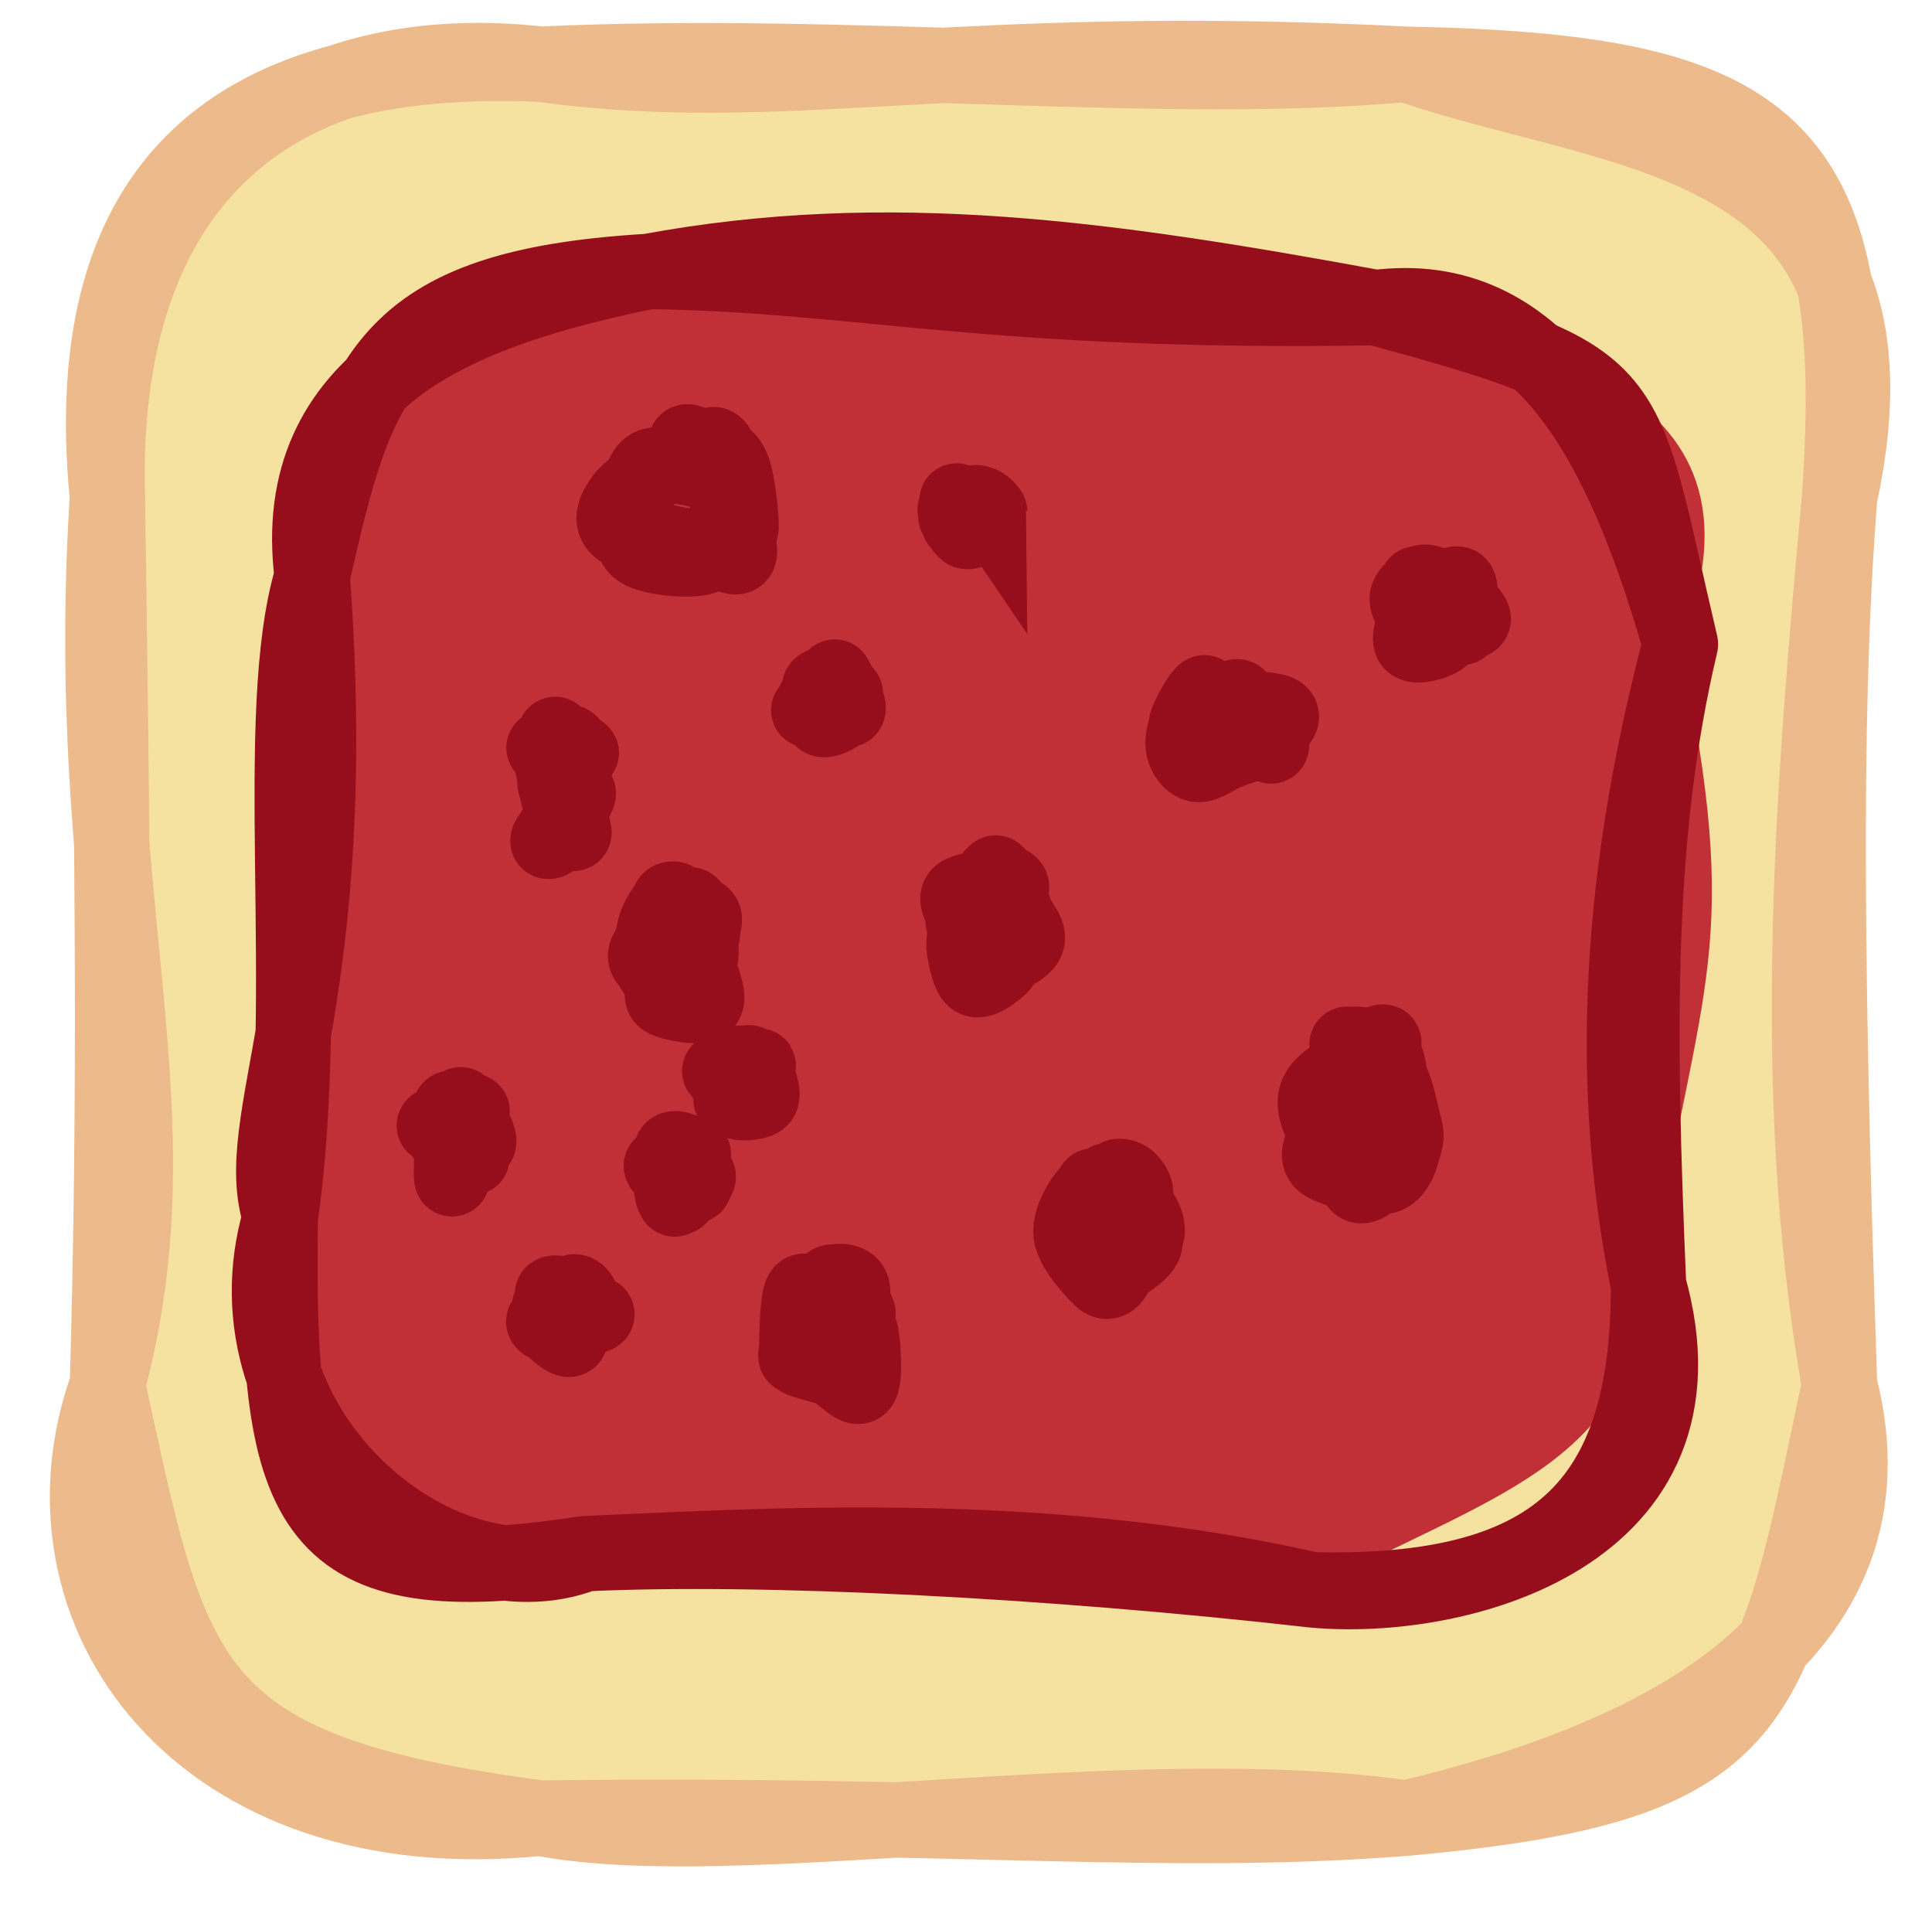 <svg version="1.1" xmlns="http://www.w3.org/2000/svg" viewBox="0 0 102.516 102.382" width="307.547" height="307.145"><!-- svg-source:excalidraw --><defs><clipPath id="qpl1mjkmltLn0HGwV9nZi"><rect transform="translate(0 0) rotate(0 51.258 51.191)" width="102.516" height="102.382"></rect></clipPath><style class="style-fonts">
      </style></defs><g clip-path="url(#qpl1mjkmltLn0HGwV9nZi)"><g stroke-linecap="round" transform="translate(5.701 3.408) rotate(0 45.956 46.523)"><path d="M22.98 0 C41.89 -3.76, 53.49 4.33, 68.93 0 C89.48 -1.6, 96.88 4.38, 91.91 22.98 C90.83 30.45, 93.43 41.53, 91.91 70.07 C91.78 84.85, 81.47 92.22, 68.93 93.05 C51.6 96.98, 46.4 91.2, 22.98 93.05 C9.91 92.68, 1.1 88.89, 0 70.07 C2.24 56.61, -3.7 36.56, 0 22.98 C-4.7 11.01, 2.72 3.39, 22.98 0" stroke="none" stroke-width="0" fill="#f5e2a1"></path><path d="M22.98 0 C36.04 1.77, 44.62 -1.23, 68.93 0 M22.98 0 C39.33 -0.77, 56.19 1.18, 68.93 0 M68.93 0 C88.08 0.39, 93.26 3.86, 91.91 22.98 M68.93 0 C79.9 3.86, 96.15 3.54, 91.91 22.98 M91.91 22.98 C90.59 37.59, 89.1 54.18, 91.91 70.07 M91.91 22.98 C91.18 32.59, 91.03 44.28, 91.91 70.07 M91.91 70.07 C88.26 87.3, 88.23 91.29, 68.93 93.05 M91.91 70.07 C95.35 83.47, 82.18 89.92, 68.93 93.05 M68.93 93.05 C54.22 90.93, 33.08 95.04, 22.98 93.05 M68.93 93.05 C56.2 94.06, 44.89 92.76, 22.98 93.05 M22.98 93.05 C3.94 90.53, 3.45 85.94, 0 70.07 M22.98 93.05 C4.86 94.92, -4.32 82.08, 0 70.07 M0 70.07 C3.95 55.26, -1.4 45.01, 0 22.98 M0 70.07 C0.45 54.49, 0.27 42.37, 0 22.98 M0 22.98 C-0.54 4.63, 10.79 -1.4, 22.98 0 M0 22.98 C-1.66 6.03, 7.02 -0.68, 22.98 0" stroke="#edba8b" stroke-width="4" fill="none"></path></g></g><g clip-path="url(#qpl1mjkmltLn0HGwV9nZi)"><g stroke-linecap="round" transform="translate(15.675 15.319) rotate(2.848 36.346 34.053)"><path d="M17.03 0 C32.79 4.71, 44.3 -2.67, 55.67 0 C62.14 1.46, 77.8 2.36, 72.69 17.03 C76.79 33.06, 74.72 34.29, 72.69 51.08 C72.17 60.76, 64.8 62.63, 55.67 68.11 C47.8 67.08, 37.22 65.99, 17.03 68.11 C1.23 73.02, -0.43 62.8, 0 51.08 C0.89 34.44, 0.68 23.96, 0 17.03 C4.26 7.98, 3.99 4.34, 17.03 0" stroke="none" stroke-width="0" fill="#c13037"></path><path d="M17.03 0 C29.59 -2.98, 41.3 -1.91, 55.67 0 M17.03 0 C28.27 -0.41, 35.15 1.36, 55.67 0 M55.67 0 C64.18 -1.53, 69.03 6.25, 72.69 17.03 M55.67 0 C70.05 3.19, 68.71 3.25, 72.69 17.03 M72.69 17.03 C69.41 32.53, 70.72 43.32, 72.69 51.08 M72.69 17.03 C70.82 27.14, 71.42 37.36, 72.69 51.08 M72.69 51.08 C73.3 62.84, 68.45 67.77, 55.67 68.11 M72.69 51.08 C77.1 64.16, 63.37 68.47, 55.67 68.11 M55.67 68.11 C41.07 65.54, 26.69 67.22, 17.03 68.11 M55.67 68.11 C41.62 67.22, 26.34 67.2, 17.03 68.11 M17.03 68.11 C9.52 71.51, -2.76 62.47, 0 51.08 M17.03 68.11 C2.41 71.11, 0.53 66.83, 0 51.08 M0 51.08 C-1.93 45.91, 2.75 39.23, 0 17.03 M0 51.08 C1.13 39.1, -1.85 24.55, 0 17.03 M0 17.03 C1.89 6.33, 2.94 1.54, 17.03 0 M0 17.03 C-1.85 6.6, 7.06 2.54, 17.03 0" stroke="#960e1c" stroke-width="4" fill="none"></path></g></g><g clip-path="url(#qpl1mjkmltLn0HGwV9nZi)"><g stroke-linecap="round" transform="translate(33.179 24.367) rotate(0 3.266 2.636)"><path d="M4.15 0.47 C4.88 0.51, 5.66 0.15, 6.01 0.46 C6.36 0.77, 6.41 1.6, 6.26 2.35 C6.11 3.1, 5.64 4.43, 5.11 4.97 C4.59 5.51, 3.73 5.67, 3.09 5.58 C2.44 5.48, 1.78 4.7, 1.25 4.37 C0.71 4.04, 0.12 4.16, -0.11 3.6 C-0.34 3.03, -0.38 1.53, -0.12 0.97 C0.14 0.4, 0.85 0.33, 1.47 0.23 C2.09 0.13, 3.23 0.44, 3.59 0.36 C3.95 0.29, 3.54 -0.16, 3.62 -0.2 M3.87 -0.48 C4.65 -0.64, 5.34 -0.48, 5.7 -0.22 C6.06 0.04, 5.92 0.55, 6.03 1.1 C6.13 1.65, 6.6 2.57, 6.33 3.09 C6.06 3.6, 5.02 3.91, 4.4 4.2 C3.78 4.49, 3.37 4.82, 2.61 4.84 C1.85 4.85, 0.38 4.85, -0.18 4.28 C-0.75 3.71, -0.85 1.94, -0.77 1.41 C-0.69 0.89, -0.33 1.25, 0.29 1.14 C0.91 1.02, 2.33 0.97, 2.95 0.7 C3.56 0.43, 3.95 -0.43, 4 -0.48" stroke="none" stroke-width="0" fill="#c13037"></path><path d="M4.78 -0.22 C5.32 -0.14, 5.5 -0.02, 5.73 0.58 C5.95 1.18, 6.13 2.82, 6.14 3.37 C6.15 3.92, 6.17 3.6, 5.81 3.91 C5.44 4.22, 4.79 5.07, 3.96 5.23 C3.13 5.39, 1.44 5.2, 0.84 4.86 C0.25 4.53, 0.38 3.86, 0.39 3.21 C0.4 2.56, 0.65 1.44, 0.89 0.95 C1.13 0.46, 1.23 0.31, 1.84 0.27 C2.44 0.22, 4.13 0.63, 4.51 0.67 C4.89 0.72, 4.18 0.67, 4.11 0.54 M4.7 -0.78 C5.19 -0.65, 5 0.72, 5.19 1.46 C5.38 2.21, 5.69 3.08, 5.82 3.69 C5.96 4.3, 6.18 4.95, 5.98 5.13 C5.78 5.31, 5.22 4.89, 4.63 4.78 C4.04 4.67, 3.27 4.64, 2.43 4.45 C1.6 4.26, 0.06 4.03, -0.37 3.63 C-0.79 3.23, -0.56 2.65, -0.12 2.07 C0.31 1.5, 1.63 0.65, 2.24 0.19 C2.86 -0.27, 3.41 -0.52, 3.58 -0.69 C3.75 -0.85, 3.05 -1.06, 3.27 -0.81" stroke="#960e1c" stroke-width="4" fill="none"></path></g></g><g clip-path="url(#qpl1mjkmltLn0HGwV9nZi)"><g stroke-linecap="round" transform="translate(34.554 48.204) rotate(0 1.547 2.464)"><path d="M0.85 -0.56 C1.15 -0.62, 1.55 0.26, 1.89 0.73 C2.23 1.2, 2.62 1.86, 2.9 2.26 C3.17 2.65, 3.62 2.7, 3.52 3.12 C3.42 3.54, 2.74 4.43, 2.27 4.79 C1.8 5.15, 0.95 5.43, 0.71 5.28 C0.47 5.13, 1.01 4.49, 0.84 3.88 C0.68 3.28, -0.17 2.24, -0.27 1.63 C-0.38 1.02, -0.14 0.59, 0.2 0.24 C0.54 -0.11, 1.64 -0.42, 1.76 -0.48 C1.88 -0.54, 0.89 -0.23, 0.9 -0.13 M2.14 -0.51 C2.6 -0.53, 3.35 0.36, 3.34 0.77 C3.34 1.18, 2.22 1.43, 2.14 1.95 C2.05 2.48, 2.72 3.29, 2.82 3.9 C2.93 4.52, 3.07 5.46, 2.77 5.62 C2.47 5.79, 1.35 5.36, 1.04 4.91 C0.72 4.45, 1.02 3.32, 0.88 2.88 C0.75 2.44, 0.34 2.5, 0.21 2.26 C0.08 2.03, -0.12 1.76, 0.09 1.45 C0.29 1.14, 1.31 0.64, 1.44 0.41 C1.56 0.19, 0.94 0.18, 0.86 0.1" stroke="none" stroke-width="0" fill="#c13037"></path><path d="M1.09 0.34 C1.5 0.21, 2.4 0.18, 2.67 0.33 C2.95 0.47, 2.76 0.81, 2.73 1.22 C2.7 1.63, 2.46 2.16, 2.48 2.79 C2.51 3.42, 3.17 4.65, 2.87 4.99 C2.58 5.32, 1.06 5.02, 0.71 4.8 C0.36 4.57, 0.93 4.02, 0.76 3.64 C0.59 3.26, -0.31 2.96, -0.3 2.51 C-0.29 2.06, 0.61 1.41, 0.81 0.94 C1.01 0.48, 0.84 -0.03, 0.9 -0.27 C0.96 -0.51, 1.01 -0.49, 1.2 -0.5 M1.41 0.3 C1.69 0.31, 1.95 -0.46, 2.16 -0.12 C2.37 0.22, 2.68 1.58, 2.64 2.34 C2.61 3.1, 2.22 4.1, 1.93 4.43 C1.63 4.76, 1.07 4.34, 0.89 4.31 C0.7 4.28, 0.98 4.45, 0.83 4.23 C0.69 4.02, 0.14 3.34, 0 3.03 C-0.15 2.72, -0.07 2.74, -0.03 2.36 C0.02 1.99, 0.1 1.23, 0.28 0.77 C0.45 0.31, 0.93 -0.32, 1.02 -0.4 C1.1 -0.49, 0.81 0.16, 0.8 0.26" stroke="#960e1c" stroke-width="4" fill="none"></path></g></g><g clip-path="url(#qpl1mjkmltLn0HGwV9nZi)"><g stroke-linecap="round" transform="translate(63.319 37.546) rotate(0 2.005 1.375)"><path d="M2.48 0.55 C2.87 0.57, 3.17 0, 3.31 0.07 C3.45 0.13, 3.35 0.55, 3.33 0.94 C3.32 1.32, 3.4 2.2, 3.21 2.38 C3.01 2.56, 2.52 1.93, 2.16 2.03 C1.81 2.13, 1.44 2.96, 1.09 2.99 C0.74 3.02, 0.28 2.49, 0.08 2.2 C-0.11 1.92, -0.22 1.66, -0.06 1.28 C0.11 0.91, 0.62 0.16, 1.07 -0.04 C1.51 -0.25, 2.54 0.06, 2.63 0.04 C2.72 0.02, 1.71 -0.17, 1.63 -0.15 M2.75 0.79 C2.92 0.85, 2.75 0.73, 3.03 0.76 C3.31 0.78, 4.2 0.72, 4.43 0.94 C4.66 1.17, 4.72 1.95, 4.41 2.12 C4.09 2.28, 3.15 1.98, 2.56 1.93 C1.98 1.88, 1.35 1.84, 0.88 1.79 C0.41 1.74, -0.11 1.84, -0.27 1.64 C-0.43 1.44, -0.26 0.95, -0.09 0.57 C0.09 0.19, 0.33 -0.7, 0.79 -0.64 C1.24 -0.57, 2.42 0.77, 2.62 0.95 C2.82 1.14, 2.01 0.43, 1.99 0.46" stroke="none" stroke-width="0" fill="#c13037"></path><path d="M2.54 0.51 C2.83 0.61, 3.11 0.1, 3.38 0.34 C3.65 0.58, 4.13 1.71, 4.15 1.96 C4.17 2.2, 3.89 1.75, 3.5 1.81 C3.12 1.87, 2.37 2.13, 1.82 2.33 C1.28 2.53, 0.63 3.07, 0.23 3.01 C-0.16 2.95, -0.5 2.45, -0.54 2 C-0.59 1.54, -0.28 0.54, -0.03 0.26 C0.23 -0.03, 0.6 0.42, 0.98 0.28 C1.37 0.14, 2.05 -0.54, 2.29 -0.58 C2.52 -0.62, 2.43 -0.13, 2.39 0.05 M1 -0.04 C1.43 -0.17, 1.87 -0.06, 2.45 -0.01 C3.03 0.03, 4.16 0.1, 4.49 0.25 C4.81 0.4, 4.67 0.67, 4.39 0.88 C4.11 1.08, 3.19 1.29, 2.81 1.47 C2.43 1.65, 2.49 1.95, 2.12 1.96 C1.75 1.97, 0.87 1.64, 0.58 1.52 C0.29 1.4, 0.53 1.37, 0.37 1.26 C0.21 1.16, -0.41 1.24, -0.37 0.9 C-0.34 0.56, 0.41 -0.73, 0.58 -0.79 C0.74 -0.85, 0.5 0.27, 0.61 0.55" stroke="#960e1c" stroke-width="4" fill="none"></path></g></g><g clip-path="url(#qpl1mjkmltLn0HGwV9nZi)"><g stroke-linecap="round" transform="translate(57.359 62.987) rotate(0 1.662 2.464)"><path d="M1.6 -0.09 C2.06 -0.22, 2.27 -0.15, 2.56 0.16 C2.86 0.47, 3.3 1.2, 3.36 1.78 C3.42 2.36, 3.04 3.27, 2.91 3.62 C2.79 3.97, 2.9 3.66, 2.62 3.88 C2.35 4.09, 1.65 4.78, 1.29 4.92 C0.93 5.06, 0.61 5.08, 0.48 4.71 C0.36 4.35, 0.53 3.26, 0.52 2.72 C0.52 2.19, 0.39 1.93, 0.46 1.5 C0.53 1.07, 0.72 0.45, 0.94 0.15 C1.15 -0.16, 1.56 -0.31, 1.75 -0.31 M1.18 -0.31 C1.64 -0.33, 2.49 0.14, 2.81 0.52 C3.13 0.9, 3.21 1.39, 3.11 1.97 C3.01 2.56, 2.25 3.65, 2.22 4.04 C2.18 4.44, 3.08 4.22, 2.92 4.32 C2.76 4.43, 1.58 4.77, 1.28 4.66 C0.97 4.55, 1.24 4.28, 1.09 3.67 C0.93 3.06, 0.24 1.39, 0.34 1.01 C0.45 0.62, 1.57 1.46, 1.73 1.37 C1.89 1.29, 1.21 0.66, 1.32 0.51 C1.43 0.35, 2.29 0.64, 2.39 0.44" stroke="none" stroke-width="0" fill="#c13037"></path><path d="M1.98 -0.57 C2.44 -0.62, 2.74 -0.21, 2.87 0.13 C3 0.46, 2.68 0.97, 2.76 1.46 C2.85 1.94, 3.54 2.54, 3.38 3.02 C3.22 3.51, 2.14 4.13, 1.78 4.35 C1.43 4.56, 1.44 4.49, 1.25 4.33 C1.05 4.16, 0.89 3.66, 0.62 3.34 C0.34 3.02, -0.31 2.83, -0.38 2.4 C-0.46 1.96, -0.1 1.15, 0.18 0.74 C0.46 0.33, 0.98 0.1, 1.28 -0.06 C1.59 -0.23, 1.93 -0.23, 2.01 -0.26 M0.64 -0.06 C0.99 -0.14, 1.27 0.54, 1.66 0.72 C2.04 0.9, 2.63 0.71, 2.93 1.01 C3.23 1.32, 3.68 2.1, 3.45 2.57 C3.23 3.04, 1.87 3.5, 1.59 3.85 C1.31 4.2, 1.87 4.5, 1.78 4.67 C1.69 4.83, 1.44 5.2, 1.06 4.83 C0.67 4.46, -0.45 3.25, -0.53 2.46 C-0.61 1.68, 0.15 0.41, 0.58 0.14 C1.01 -0.13, 1.93 0.93, 2.07 0.85 C2.2 0.77, 1.66 -0.19, 1.39 -0.34" stroke="#960e1c" stroke-width="4" fill="none"></path></g></g><g clip-path="url(#qpl1mjkmltLn0HGwV9nZi)"><g stroke-linecap="round" transform="translate(43.034 68.603) rotate(0 1.261 2.235)"><path d="M1.36 0.07 C1.61 0.34, 2.02 1.05, 2.3 1.45 C2.58 1.85, 3.04 2, 3.04 2.47 C3.04 2.93, 2.66 3.92, 2.31 4.26 C1.97 4.61, 1.22 4.65, 0.98 4.56 C0.74 4.47, 0.9 4.03, 0.85 3.72 C0.81 3.41, 0.8 3.2, 0.72 2.71 C0.64 2.22, 0.37 1.29, 0.37 0.8 C0.38 0.31, 0.56 -0.11, 0.73 -0.23 C0.9 -0.36, 1.27 -0.01, 1.39 0.04 C1.52 0.08, 1.49 0.07, 1.48 0.03 M1.68 0.02 C1.95 0.14, 2.88 0.64, 3.06 0.83 C3.24 1.03, 2.73 0.6, 2.77 1.19 C2.81 1.79, 3.57 3.78, 3.29 4.39 C3.01 5, 1.43 4.79, 1.1 4.84 C0.77 4.89, 1.45 5.1, 1.32 4.68 C1.18 4.26, 0.49 2.65, 0.27 2.33 C0.04 2.02, -0.1 3.23, -0.04 2.79 C0.02 2.35, 0.39 0.27, 0.64 -0.31 C0.89 -0.89, 1.5 -0.75, 1.46 -0.67 C1.43 -0.59, 0.32 0.07, 0.43 0.16" stroke="none" stroke-width="0" fill="#c13037"></path><path d="M0.96 -0.51 C1.37 -0.67, 1.96 -0.68, 2.15 -0.35 C2.33 -0.02, 2.05 0.93, 2.06 1.47 C2.06 2.02, 2.26 2.47, 2.2 2.9 C2.14 3.34, 1.81 3.88, 1.7 4.08 C1.59 4.28, 1.72 4.27, 1.53 4.12 C1.35 3.97, 0.89 3.59, 0.59 3.17 C0.28 2.75, -0.26 2.08, -0.29 1.6 C-0.32 1.12, 0.18 0.66, 0.4 0.29 C0.63 -0.07, 0.88 -0.5, 1.05 -0.57 C1.22 -0.65, 1.49 -0.32, 1.43 -0.16 M1.39 -0.13 C1.89 0, 2.41 0.8, 2.49 1.05 C2.57 1.29, 1.84 1.17, 1.87 1.35 C1.89 1.53, 2.51 1.53, 2.64 2.12 C2.77 2.7, 2.89 4.56, 2.63 4.88 C2.38 5.2, 1.67 4.28, 1.13 4.05 C0.59 3.81, -0.29 3.67, -0.61 3.48 C-0.92 3.28, -0.78 3.46, -0.76 2.88 C-0.74 2.3, -0.73 0.37, -0.5 -0.01 C-0.26 -0.39, 0.45 0.52, 0.65 0.58 C0.85 0.65, 0.67 0.38, 0.69 0.38" stroke="#960e1c" stroke-width="4" fill="none"></path></g></g><g clip-path="url(#qpl1mjkmltLn0HGwV9nZi)"><g stroke-linecap="round" transform="translate(51.056 47.287) rotate(0 1.604 2.235)"><path d="M1.82 0.29 C2 0.48, 2.14 0.96, 2.34 1.29 C2.54 1.62, 3.03 1.9, 3.04 2.27 C3.05 2.64, 2.63 3.19, 2.39 3.51 C2.15 3.83, 1.83 4.06, 1.58 4.16 C1.33 4.26, 1.16 4.29, 0.9 4.09 C0.64 3.89, 0.25 3.35, 0.02 2.96 C-0.2 2.56, -0.67 2.23, -0.46 1.75 C-0.25 1.26, 0.83 0.35, 1.26 0.06 C1.69 -0.22, 1.89 0, 2.12 0.04 C2.35 0.08, 2.66 0.34, 2.64 0.3 M2.59 0.63 C2.8 0.86, 3.4 0.86, 3.33 1.17 C3.27 1.48, 2.17 2.01, 2.22 2.49 C2.28 2.97, 3.9 3.71, 3.67 4.07 C3.44 4.43, 1.48 4.8, 0.85 4.64 C0.23 4.48, 0.06 3.32, -0.06 3.13 C-0.17 2.94, 0.17 3.8, 0.15 3.51 C0.14 3.22, -0.24 1.91, -0.14 1.38 C-0.04 0.84, 0.36 0.5, 0.76 0.32 C1.15 0.14, 1.87 0.49, 2.24 0.31 C2.61 0.13, 2.9 -0.69, 2.99 -0.75" stroke="none" stroke-width="0" fill="#c13037"></path><path d="M1.33 0.49 C1.61 0.49, 1.94 0.51, 2.15 0.64 C2.37 0.77, 2.57 0.85, 2.62 1.28 C2.66 1.71, 2.56 2.74, 2.42 3.22 C2.29 3.7, 2.11 3.92, 1.81 4.16 C1.52 4.4, 0.95 4.82, 0.66 4.65 C0.38 4.48, 0.21 3.65, 0.12 3.14 C0.04 2.63, 0.21 2.08, 0.17 1.59 C0.12 1.1, -0.42 0.48, -0.15 0.19 C0.13 -0.09, 1.43 -0.2, 1.79 -0.13 C2.16 -0.06, 2.15 0.54, 2.04 0.61 M2.51 -0.03 C2.88 -0.31, 2.23 -0.59, 2.28 -0.38 C2.34 -0.18, 2.66 0.68, 2.85 1.2 C3.03 1.72, 3.68 2.25, 3.38 2.73 C3.09 3.21, 1.42 3.88, 1.1 4.1 C0.78 4.32, 1.59 4.22, 1.48 4.05 C1.37 3.89, 0.62 3.42, 0.43 3.11 C0.23 2.8, 0.36 2.52, 0.31 2.2 C0.26 1.87, -0.12 1.68, 0.12 1.16 C0.36 0.63, 1.53 -0.76, 1.75 -0.95 C1.96 -1.13, 1.41 -0.28, 1.4 0.05" stroke="#960e1c" stroke-width="4" fill="none"></path></g></g><g clip-path="url(#qpl1mjkmltLn0HGwV9nZi)"><g stroke-linecap="round" transform="translate(70.08 55.882) rotate(0 2.235 3.266)"><path d="M1.41 0.07 C1.81 -0.1, 2.54 -0.06, 2.97 0.15 C3.4 0.36, 3.74 0.59, 3.99 1.35 C4.24 2.1, 4.58 3.87, 4.45 4.68 C4.31 5.49, 3.57 5.77, 3.17 6.18 C2.78 6.59, 2.46 7.23, 2.08 7.17 C1.69 7.1, 1.28 6.27, 0.86 5.78 C0.43 5.29, -0.49 5.01, -0.46 4.22 C-0.43 3.43, 0.62 1.68, 1.05 1.04 C1.48 0.41, 1.93 0.55, 2.12 0.41 C2.31 0.26, 2.37 0.17, 2.21 0.16 M3.13 -0.49 C3.4 -0.16, 2.93 1.05, 3.29 1.7 C3.64 2.36, 5.16 2.81, 5.27 3.44 C5.37 4.07, 4.37 4.94, 3.9 5.48 C3.43 6.02, 2.91 6.46, 2.43 6.66 C1.95 6.87, 1.58 7.04, 1.03 6.7 C0.48 6.35, -0.67 5.57, -0.86 4.6 C-1.05 3.63, -0.34 1.75, -0.09 0.89 C0.16 0.03, 0.03 -0.3, 0.65 -0.56 C1.27 -0.81, 3.1 -0.66, 3.61 -0.64 C4.12 -0.62, 3.97 -0.63, 3.69 -0.42" stroke="none" stroke-width="0" fill="#c13037"></path><path d="M1.45 -0.41 C1.89 -0.61, 2.89 -0.36, 3.28 0.02 C3.66 0.39, 3.64 1.3, 3.74 1.85 C3.84 2.41, 4 2.61, 3.89 3.32 C3.79 4.03, 3.42 5.5, 3.11 6.11 C2.81 6.73, 2.35 7.12, 2.05 7 C1.75 6.87, 1.66 5.89, 1.33 5.37 C1 4.85, 0.32 4.44, 0.08 3.88 C-0.17 3.31, -0.48 2.63, -0.13 2.01 C0.21 1.38, 1.88 0.53, 2.14 0.12 C2.39 -0.3, 1.52 -0.46, 1.4 -0.48 M2.28 0.54 C2.82 0.8, 3.32 0.86, 3.66 1.34 C4 1.83, 4.19 2.87, 4.33 3.44 C4.46 4.01, 4.61 4.26, 4.46 4.77 C4.3 5.29, 4.1 6.34, 3.4 6.52 C2.69 6.7, 0.76 6.19, 0.22 5.86 C-0.31 5.52, 0.05 4.98, 0.16 4.51 C0.28 4.04, 0.76 3.66, 0.93 3.02 C1.1 2.39, 0.81 1.3, 1.2 0.69 C1.59 0.09, 3.04 -0.57, 3.29 -0.6 C3.55 -0.63, 2.93 0.2, 2.71 0.53" stroke="#960e1c" stroke-width="4" fill="none"></path></g></g><g clip-path="url(#qpl1mjkmltLn0HGwV9nZi)"><g stroke-linecap="round" transform="translate(75.237 31.243) rotate(0 1.089 1.146)"><path d="M1.42 0.69 C1.73 0.74, 2.14 0.5, 2.19 0.7 C2.23 0.91, 1.65 1.78, 1.7 1.93 C1.75 2.08, 2.53 1.49, 2.49 1.61 C2.45 1.73, 1.77 2.55, 1.46 2.63 C1.16 2.72, 1.02 2.35, 0.67 2.13 C0.33 1.92, -0.64 1.59, -0.62 1.36 C-0.6 1.12, 0.66 0.93, 0.78 0.74 C0.91 0.54, 0.1 0.41, 0.14 0.2 C0.17 0, 0.78 -0.58, 1.02 -0.5 C1.26 -0.43, 1.55 0.53, 1.58 0.66 M1.2 0.9 C1.24 0.96, 0.72 1.06, 0.82 0.92 C0.91 0.78, 1.69 0.07, 1.77 0.06 C1.85 0.05, 1.22 0.64, 1.29 0.86 C1.36 1.08, 2.15 1.24, 2.19 1.37 C2.24 1.49, 2.04 1.49, 1.55 1.59 C1.06 1.69, -0.58 1.95, -0.74 1.96 C-0.9 1.96, 0.34 1.83, 0.57 1.61 C0.81 1.39, 0.55 0.87, 0.66 0.65 C0.77 0.42, 1.25 0.25, 1.24 0.26 C1.23 0.27, 0.65 0.8, 0.6 0.71" stroke="none" stroke-width="0" fill="#c13037"></path><path d="M0.64 0.51 C1.03 0.32, 1.84 -0.3, 2.09 -0.26 C2.33 -0.22, 2.18 0.39, 2.11 0.74 C2.05 1.09, 1.66 1.63, 1.69 1.85 C1.72 2.06, 2.44 2.08, 2.28 2.05 C2.12 2.01, 1.1 1.73, 0.74 1.64 C0.38 1.54, 0.18 1.61, 0.1 1.47 C0.03 1.32, 0.39 0.98, 0.3 0.79 C0.2 0.6, -0.61 0.48, -0.47 0.33 C-0.33 0.18, 0.9 -0.06, 1.15 -0.12 C1.4 -0.18, 1.05 -0.14, 1.02 -0.04 M-0.05 -0.27 C0.05 -0.33, 1.14 -0.11, 1.64 0.19 C2.14 0.49, 2.83 1.28, 2.93 1.54 C3.03 1.8, 2.35 1.75, 2.25 1.75 C2.16 1.74, 2.57 1.35, 2.37 1.51 C2.17 1.67, 1.5 2.48, 1.06 2.7 C0.61 2.93, -0.1 3.07, -0.31 2.88 C-0.53 2.68, -0.2 1.95, -0.24 1.55 C-0.28 1.14, -0.63 0.76, -0.56 0.45 C-0.49 0.14, -0.03 -0.2, 0.2 -0.32 C0.43 -0.43, 0.74 -0.25, 0.83 -0.25" stroke="#960e1c" stroke-width="4" fill="none"></path></g></g><g clip-path="url(#qpl1mjkmltLn0HGwV9nZi)"><g stroke-linecap="round" transform="translate(51.171 27.232) rotate(0 0.172 0.172)"><path d="M0.57 0.25 C0.68 0.1, 0.44 -0.67, 0.39 -0.56 C0.35 -0.46, 0.3 0.81, 0.3 0.86 C0.3 0.92, 0.4 -0.07, 0.4 -0.23 C0.4 -0.39, 0.44 -0.2, 0.29 -0.1 C0.14 0, -0.55 0.37, -0.51 0.39 C-0.47 0.4, 0.44 0.06, 0.55 -0.02 C0.66 -0.1, 0.21 -0.1, 0.16 -0.08 C0.1 -0.06, 0.18 -0.02, 0.22 0.1 C0.25 0.21, 0.47 0.54, 0.37 0.61 C0.28 0.67, -0.29 0.68, -0.35 0.5 M-0.69 0.75 C-0.64 0.47, -0.61 -0.91, -0.41 -0.92 C-0.22 -0.93, 0.26 0.42, 0.48 0.67 C0.7 0.92, 0.89 0.58, 0.91 0.56 C0.92 0.54, 0.67 0.65, 0.59 0.55 C0.5 0.45, 0.39 0, 0.42 -0.05 C0.44 -0.1, 0.87 0.26, 0.73 0.24 C0.6 0.22, -0.12 -0.24, -0.38 -0.18 C-0.65 -0.11, -0.87 0.46, -0.84 0.64 C-0.81 0.81, -0.42 1.04, -0.2 0.87 C0.03 0.7, 0.56 -0.16, 0.5 -0.4" stroke="none" stroke-width="0" fill="#c13037"></path><path d="M0.11 -0.27 C-0.04 -0.41, -0.36 -0.33, -0.4 -0.21 C-0.45 -0.1, -0.22 0.43, -0.18 0.39 C-0.14 0.36, -0.19 -0.47, -0.15 -0.43 C-0.1 -0.39, 0.06 0.49, 0.08 0.65 C0.11 0.81, 0.01 0.54, -0.01 0.51 C-0.03 0.48, -0.1 0.58, -0.05 0.47 C0 0.36, 0.22 -0.1, 0.31 -0.16 C0.4 -0.22, 0.64 0.11, 0.51 0.11 C0.37 0.1, -0.43 -0.18, -0.49 -0.19 C-0.55 -0.2, -0.03 -0.1, 0.16 0.03 M-0.45 0.16 C-0.38 -0.06, 0.42 -0.48, 0.72 -0.52 C1.02 -0.56, 1.34 -0.09, 1.34 -0.09 C1.34 -0.1, 0.9 -0.51, 0.72 -0.55 C0.54 -0.6, 0.42 -0.5, 0.27 -0.37 C0.11 -0.23, -0.14 0.18, -0.23 0.25 C-0.32 0.32, -0.24 0.19, -0.27 0.04 C-0.29 -0.11, -0.46 -0.78, -0.39 -0.63 C-0.32 -0.48, 0.14 0.77, 0.14 0.94 C0.14 1.11, -0.38 0.38, -0.37 0.39 C-0.36 0.39, 0.06 0.99, 0.2 0.97" stroke="#960e1c" stroke-width="4" fill="none"></path></g></g><g clip-path="url(#qpl1mjkmltLn0HGwV9nZi)"><g stroke-linecap="round" transform="translate(43.378 36.629) rotate(0 0.573 0.516)"><path d="M1.26 0.11 C1.39 0.14, 0.52 0.29, 0.42 0.25 C0.33 0.21, 0.58 -0.31, 0.69 -0.13 C0.81 0.05, 1.17 1.13, 1.14 1.34 C1.11 1.55, 0.68 1.18, 0.53 1.14 C0.37 1.1, 0.25 1.14, 0.19 1.1 C0.13 1.06, 0.08 1.1, 0.15 0.89 C0.22 0.67, 0.52 -0.02, 0.61 -0.19 C0.7 -0.36, 0.78 -0.08, 0.7 -0.14 C0.61 -0.19, 0.21 -0.62, 0.12 -0.52 C0.04 -0.42, 0.19 0.28, 0.19 0.46 M1.02 0.58 C1.34 0.58, 1.12 0.37, 1.18 0.37 C1.23 0.37, 1.42 0.41, 1.34 0.58 C1.27 0.74, 0.81 1.36, 0.73 1.35 C0.64 1.35, 0.93 0.76, 0.83 0.57 C0.73 0.37, 0.15 0.16, 0.13 0.16 C0.11 0.15, 0.59 0.42, 0.71 0.54 C0.84 0.67, 1.03 1.08, 0.87 0.91 C0.7 0.74, -0.12 -0.31, -0.29 -0.47 C-0.47 -0.63, -0.16 0.01, -0.17 -0.03 C-0.18 -0.06, -0.61 -0.75, -0.35 -0.68" stroke="none" stroke-width="0" fill="#c13037"></path><path d="M0.68 -0.45 C0.72 -0.44, 0.01 -0.24, 0.13 -0.15 C0.25 -0.05, 1.22 0, 1.41 0.11 C1.61 0.22, 1.35 0.33, 1.3 0.52 C1.25 0.71, 1.29 1.07, 1.11 1.23 C0.93 1.39, 0.36 1.66, 0.22 1.5 C0.07 1.34, 0.3 0.42, 0.23 0.27 C0.17 0.12, -0.16 0.51, -0.18 0.6 C-0.21 0.68, -0.08 0.87, 0.11 0.79 C0.29 0.71, 0.86 0.16, 0.94 0.11 C1.01 0.07, 0.74 0.51, 0.58 0.52 M0.41 0.41 C0.49 0.26, 0.18 0.25, 0.18 0.21 C0.19 0.17, 0.32 0.11, 0.44 0.17 C0.57 0.22, 0.94 0.47, 0.94 0.55 C0.95 0.63, 0.71 0.55, 0.48 0.63 C0.25 0.71, -0.54 1.12, -0.46 1.04 C-0.38 0.97, 0.8 0.27, 0.94 0.16 C1.09 0.05, 0.37 0.34, 0.42 0.37 C0.46 0.4, 1.15 0.53, 1.24 0.35 C1.32 0.17, 0.86 -0.81, 0.92 -0.7 C0.98 -0.59, 1.75 0.8, 1.61 1.01" stroke="#960e1c" stroke-width="4" fill="none"></path></g></g><g clip-path="url(#qpl1mjkmltLn0HGwV9nZi)"><g stroke-linecap="round" transform="translate(29.626 39.724) rotate(0 0.229 2.005)"><path d="M0.37 -0.17 C0.34 -0.12, 0.45 0.19, 0.49 0.61 C0.53 1.03, 0.7 1.84, 0.59 2.33 C0.48 2.82, -0.09 3.37, -0.18 3.55 C-0.27 3.73, 0.09 3.42, 0.05 3.39 C0.02 3.35, -0.45 3.51, -0.38 3.35 C-0.31 3.18, 0.31 2.76, 0.46 2.39 C0.6 2.02, 0.67 1.45, 0.5 1.14 C0.34 0.83, -0.56 0.65, -0.54 0.52 C-0.52 0.4, 0.46 0.43, 0.62 0.38 C0.79 0.34, 0.51 0.26, 0.48 0.26 M-0.19 -0.35 C-0.4 -0.32, -0.57 0.44, -0.52 0.88 C-0.46 1.31, -0.1 2.02, 0.12 2.27 C0.34 2.51, 0.89 2.21, 0.81 2.36 C0.73 2.51, -0.23 3.04, -0.34 3.17 C-0.45 3.3, 0.19 2.99, 0.14 3.16 C0.08 3.33, -0.68 4.34, -0.66 4.17 C-0.63 4, 0.15 2.56, 0.3 2.13 C0.44 1.7, 0.13 1.93, 0.22 1.6 C0.31 1.27, 0.78 0.32, 0.83 0.14 C0.88 -0.04, 0.79 0.65, 0.53 0.51" stroke="none" stroke-width="0" fill="#c13037"></path><path d="M0.56 -0.34 C0.7 -0.35, 0.98 0.29, 0.86 0.62 C0.74 0.95, -0.1 1.21, -0.18 1.63 C-0.25 2.06, 0.25 2.7, 0.42 3.17 C0.59 3.64, 0.87 4.33, 0.83 4.46 C0.8 4.59, 0.28 4.3, 0.23 3.96 C0.17 3.63, 0.53 2.8, 0.51 2.44 C0.49 2.07, 0.25 2.01, 0.11 1.78 C-0.02 1.55, -0.28 1.28, -0.28 1.03 C-0.28 0.78, 0.1 0.44, 0.1 0.29 C0.1 0.14, -0.22 0.16, -0.27 0.11 M-0.17 -0.76 C-0.06 -0.61, 0.43 0.88, 0.45 1.34 C0.46 1.8, -0.09 1.56, -0.09 1.99 C-0.09 2.42, 0.33 3.57, 0.45 3.93 C0.56 4.28, 0.76 3.98, 0.59 4.14 C0.42 4.29, -0.62 5.14, -0.55 4.86 C-0.48 4.59, 0.85 2.93, 1.03 2.49 C1.2 2.05, 0.59 2.54, 0.49 2.22 C0.39 1.91, 0.65 1, 0.44 0.62 C0.24 0.23, -0.88 0, -0.75 -0.06 C-0.62 -0.13, 1.19 0.14, 1.22 0.21" stroke="#960e1c" stroke-width="4" fill="none"></path></g></g><g clip-path="url(#qpl1mjkmltLn0HGwV9nZi)"><g stroke-linecap="round" transform="translate(23.782 59.32) rotate(0 0.401 1.146)"><path d="M-0.25 -0.47 C-0.34 -0.44, -0.04 0.26, 0.04 0.52 C0.12 0.79, 0.16 1.08, 0.21 1.12 C0.26 1.16, 0.26 0.55, 0.35 0.77 C0.44 0.99, 0.68 2.15, 0.75 2.44 C0.82 2.73, 0.83 2.57, 0.76 2.52 C0.69 2.47, 0.44 2.39, 0.34 2.15 C0.24 1.9, 0.15 1.3, 0.18 1.03 C0.21 0.75, 0.54 0.7, 0.52 0.49 C0.5 0.28, 0.19 -0.21, 0.07 -0.22 C-0.05 -0.24, -0.22 0.25, -0.21 0.4 M-0.16 -0.03 C-0.15 -0.02, -0.43 -0.57, -0.11 -0.34 C0.21 -0.1, 1.57 0.99, 1.75 1.38 C1.92 1.77, 0.99 1.74, 0.94 1.99 C0.88 2.25, 1.54 2.81, 1.44 2.89 C1.34 2.97, 0.5 2.87, 0.34 2.49 C0.18 2.12, 0.69 0.91, 0.48 0.64 C0.27 0.37, -0.9 0.87, -0.92 0.87 C-0.95 0.88, 0.16 0.89, 0.36 0.66 C0.56 0.43, 0.17 -0.53, 0.27 -0.52 C0.36 -0.5, 0.93 0.54, 0.94 0.73" stroke="none" stroke-width="0" fill="#c13037"></path><path d="M0.92 0.09 C1.02 0.07, 0.89 0.6, 0.8 0.76 C0.71 0.92, 0.33 0.96, 0.37 1.05 C0.41 1.15, 0.9 1.17, 1.04 1.34 C1.17 1.51, 1.29 2.01, 1.2 2.06 C1.12 2.12, 0.72 1.81, 0.53 1.68 C0.35 1.54, 0.21 1.38, 0.08 1.25 C-0.04 1.12, -0.19 1.08, -0.22 0.89 C-0.24 0.71, -0.11 0.36, -0.05 0.13 C0.02 -0.11, 0.07 -0.59, 0.16 -0.51 C0.24 -0.42, 0.5 0.48, 0.48 0.63 M0.67 -0.71 C0.75 -0.6, 1.69 0.91, 1.62 1.27 C1.54 1.62, 0.29 1.3, 0.23 1.44 C0.17 1.58, 1.19 2.12, 1.26 2.09 C1.33 2.06, 0.83 1.07, 0.65 1.25 C0.47 1.44, 0.27 3.27, 0.2 3.22 C0.13 3.16, 0.23 1.41, 0.22 0.91 C0.22 0.42, 0.33 0.36, 0.18 0.27 C0.02 0.18, -0.89 0.48, -0.72 0.38 C-0.54 0.28, 1.01 -0.23, 1.23 -0.33 C1.45 -0.44, 0.71 -0.33, 0.6 -0.23" stroke="#960e1c" stroke-width="4" fill="none"></path></g></g><g clip-path="url(#qpl1mjkmltLn0HGwV9nZi)"><g stroke-linecap="round" transform="translate(29.053 69.405) rotate(0 0.917 0.401)"><path d="M1.1 0.39 C1.42 0.38, 1.43 0.25, 1.57 0.26 C1.7 0.26, 1.93 0.3, 1.92 0.42 C1.92 0.54, 1.62 0.97, 1.53 0.98 C1.44 0.99, 1.54 0.61, 1.38 0.48 C1.22 0.36, 0.68 0.22, 0.56 0.22 C0.43 0.22, 0.61 0.38, 0.62 0.46 C0.62 0.53, 0.69 0.79, 0.58 0.67 C0.46 0.54, -0.05 -0.18, -0.09 -0.29 C-0.12 -0.41, 0.3 0.01, 0.36 -0.02 C0.43 -0.05, 0.12 -0.5, 0.3 -0.46 M1.61 0.12 C1.83 0.04, 2 0.68, 1.88 0.56 C1.76 0.45, 0.9 -0.62, 0.87 -0.58 C0.85 -0.54, 1.61 0.6, 1.74 0.8 C1.87 1, 1.93 0.53, 1.64 0.6 C1.36 0.68, 0.16 1.29, 0.02 1.26 C-0.12 1.23, 0.7 0.68, 0.79 0.43 C0.87 0.17, 0.55 -0.09, 0.53 -0.27 C0.52 -0.45, 0.47 -0.81, 0.71 -0.66 C0.94 -0.5, 1.75 0.42, 1.93 0.66 C2.12 0.91, 1.9 1.01, 1.82 0.83" stroke="none" stroke-width="0" fill="#c13037"></path><path d="M0.89 0.27 C1.05 0.17, 0.98 0.18, 1.06 0.16 C1.14 0.14, 1.28 0.12, 1.36 0.17 C1.45 0.22, 1.65 0.4, 1.58 0.46 C1.52 0.52, 1.23 0.48, 0.96 0.53 C0.7 0.59, 0.03 0.86, -0.02 0.8 C-0.07 0.75, 0.61 0.27, 0.67 0.19 C0.72 0.1, 0.24 0.28, 0.3 0.29 C0.37 0.3, 0.92 0.37, 1.08 0.24 C1.24 0.12, 1.16 -0.54, 1.27 -0.46 C1.39 -0.39, 1.88 0.54, 1.78 0.68 M0.1 -0.06 C0.39 -0.04, 2.46 0.21, 2.61 0.31 C2.77 0.42, 1.31 0.66, 1.03 0.57 C0.76 0.48, 0.92 -0.38, 0.95 -0.2 C0.98 -0.03, 1.34 1.43, 1.2 1.62 C1.06 1.81, 0.36 1.1, 0.13 0.95 C-0.11 0.8, -0.21 0.78, -0.2 0.7 C-0.19 0.62, -0.07 0.72, 0.19 0.46 C0.44 0.21, 1.08 -0.71, 1.35 -0.85 C1.61 -0.98, 1.96 -0.38, 1.78 -0.37 C1.61 -0.35, 0.53 -0.95, 0.27 -0.77" stroke="#960e1c" stroke-width="4" fill="none"></path></g></g><g clip-path="url(#qpl1mjkmltLn0HGwV9nZi)"><g stroke-linecap="round" transform="translate(38.794 56.914) rotate(0 0.688 0.401)"><path d="M0.34 -0.24 C0.31 -0.19, 0.35 0.26, 0.48 0.44 C0.61 0.62, 0.95 0.88, 1.13 0.86 C1.31 0.83, 1.66 0.36, 1.57 0.28 C1.47 0.19, 0.73 0.35, 0.56 0.35 C0.38 0.34, 0.66 0.1, 0.51 0.26 C0.36 0.41, -0.27 1.23, -0.33 1.27 C-0.38 1.32, 0.1 0.61, 0.2 0.53 C0.3 0.44, 0.14 0.84, 0.29 0.76 C0.43 0.69, 0.97 0.16, 1.07 0.08 C1.18 0.01, 1.11 0.42, 0.93 0.31 M0.52 -0.52 C0.71 -0.49, 1.51 0.57, 1.63 0.8 C1.75 1.02, 1.37 0.82, 1.22 0.85 C1.06 0.87, 0.87 0.79, 0.7 0.94 C0.52 1.09, 0.11 1.62, 0.17 1.73 C0.24 1.84, 0.98 1.73, 1.1 1.61 C1.22 1.49, 1.16 1.16, 0.91 1.03 C0.65 0.91, -0.32 0.93, -0.44 0.85 C-0.55 0.76, 0.17 0.59, 0.2 0.54 C0.24 0.49, -0.42 0.58, -0.22 0.54 C-0.01 0.51, 1.27 0.26, 1.41 0.33" stroke="none" stroke-width="0" fill="#c13037"></path><path d="M0.41 -0.51 C0.59 -0.39, 1.07 0.51, 1.16 0.69 C1.26 0.87, 0.97 0.49, 1 0.58 C1.02 0.67, 1.28 1.17, 1.3 1.24 C1.32 1.3, 1.34 0.92, 1.12 0.95 C0.91 0.98, 0.06 1.54, 0 1.42 C-0.06 1.3, 0.71 0.36, 0.76 0.23 C0.82 0.11, 0.38 0.69, 0.33 0.68 C0.28 0.68, 0.52 0.3, 0.48 0.18 C0.43 0.05, -0.1 -0.03, 0.05 -0.04 C0.2 -0.05, 1.37 0.09, 1.39 0.12 M1.36 -0.32 C1.67 -0.41, 1.18 -0.33, 1.2 -0.21 C1.22 -0.09, 1.43 0.11, 1.48 0.38 C1.54 0.65, 1.76 1.23, 1.54 1.41 C1.32 1.59, 0.38 1.68, 0.16 1.45 C-0.06 1.22, 0.36 0.26, 0.23 0 C0.1 -0.25, -0.67 -0.03, -0.6 -0.1 C-0.53 -0.17, 0.4 -0.33, 0.65 -0.4 C0.9 -0.47, 1.06 -0.6, 0.88 -0.5 C0.71 -0.41, -0.44 -0.01, -0.4 0.17 C-0.36 0.35, 0.89 0.55, 1.11 0.59" stroke="#960e1c" stroke-width="4" fill="none"></path></g></g><g clip-path="url(#qpl1mjkmltLn0HGwV9nZi)"><g stroke-linecap="round" transform="translate(35.471 61.612) rotate(0 0.573 0.688)"><path d="M0.23 -0.02 C0.31 -0.02, 0.2 -0.4, 0.46 -0.25 C0.71 -0.1, 1.66 0.61, 1.77 0.85 C1.89 1.09, 1.25 1.05, 1.17 1.21 C1.1 1.36, 1.46 1.73, 1.33 1.78 C1.2 1.83, 0.56 1.76, 0.39 1.52 C0.23 1.27, 0.51 0.48, 0.35 0.32 C0.18 0.15, -0.61 0.51, -0.6 0.53 C-0.6 0.55, 0.18 0.57, 0.38 0.43 C0.57 0.28, 0.46 -0.35, 0.57 -0.33 C0.69 -0.32, 1.06 0.38, 1.07 0.51 M1.41 0.68 C1.61 0.9, 1.66 1.02, 1.69 0.91 C1.71 0.8, 1.56 0, 1.55 -0.01 C1.54 -0.02, 1.67 0.8, 1.64 0.86 C1.6 0.92, 1.43 0.16, 1.32 0.36 C1.22 0.56, 1.17 1.96, 1.02 2.07 C0.88 2.19, 0.48 1.31, 0.46 1.05 C0.44 0.79, 1.08 0.61, 0.89 0.54 C0.7 0.46, -0.67 0.57, -0.67 0.6 C-0.68 0.64, 0.65 0.78, 0.86 0.74 C1.07 0.7, 0.51 0.59, 0.57 0.39" stroke="none" stroke-width="0" fill="#c13037"></path><path d="M0.75 -0.47 C0.87 -0.4, 1.58 0.6, 1.58 0.83 C1.58 1.05, 0.79 0.82, 0.76 0.9 C0.73 0.97, 1.4 1.31, 1.41 1.28 C1.42 1.24, 1.02 0.57, 0.84 0.69 C0.66 0.81, 0.44 2.03, 0.33 2 C0.22 1.96, 0.22 0.81, 0.19 0.5 C0.15 0.18, 0.22 0.16, 0.12 0.12 C0.03 0.08, -0.54 0.29, -0.37 0.24 C-0.19 0.18, 0.97 -0.16, 1.16 -0.22 C1.35 -0.29, 0.86 -0.21, 0.78 -0.15 M1.32 -0.37 C1.16 -0.35, 0.33 -0.86, 0.17 -0.59 C0.02 -0.32, 0.36 0.86, 0.37 1.26 C0.38 1.66, 0.28 1.96, 0.23 1.81 C0.18 1.67, 0.03 0.4, 0.07 0.41 C0.12 0.42, 0.41 1.73, 0.5 1.89 C0.59 2.04, 0.65 1.52, 0.63 1.33 C0.6 1.14, 0.35 1.03, 0.33 0.76 C0.31 0.5, 0.33 -0.13, 0.49 -0.26 C0.65 -0.4, 1.34 -0.03, 1.3 -0.05 C1.25 -0.06, 0.48 -0.46, 0.23 -0.35" stroke="#960e1c" stroke-width="4" fill="none"></path></g></g></svg>